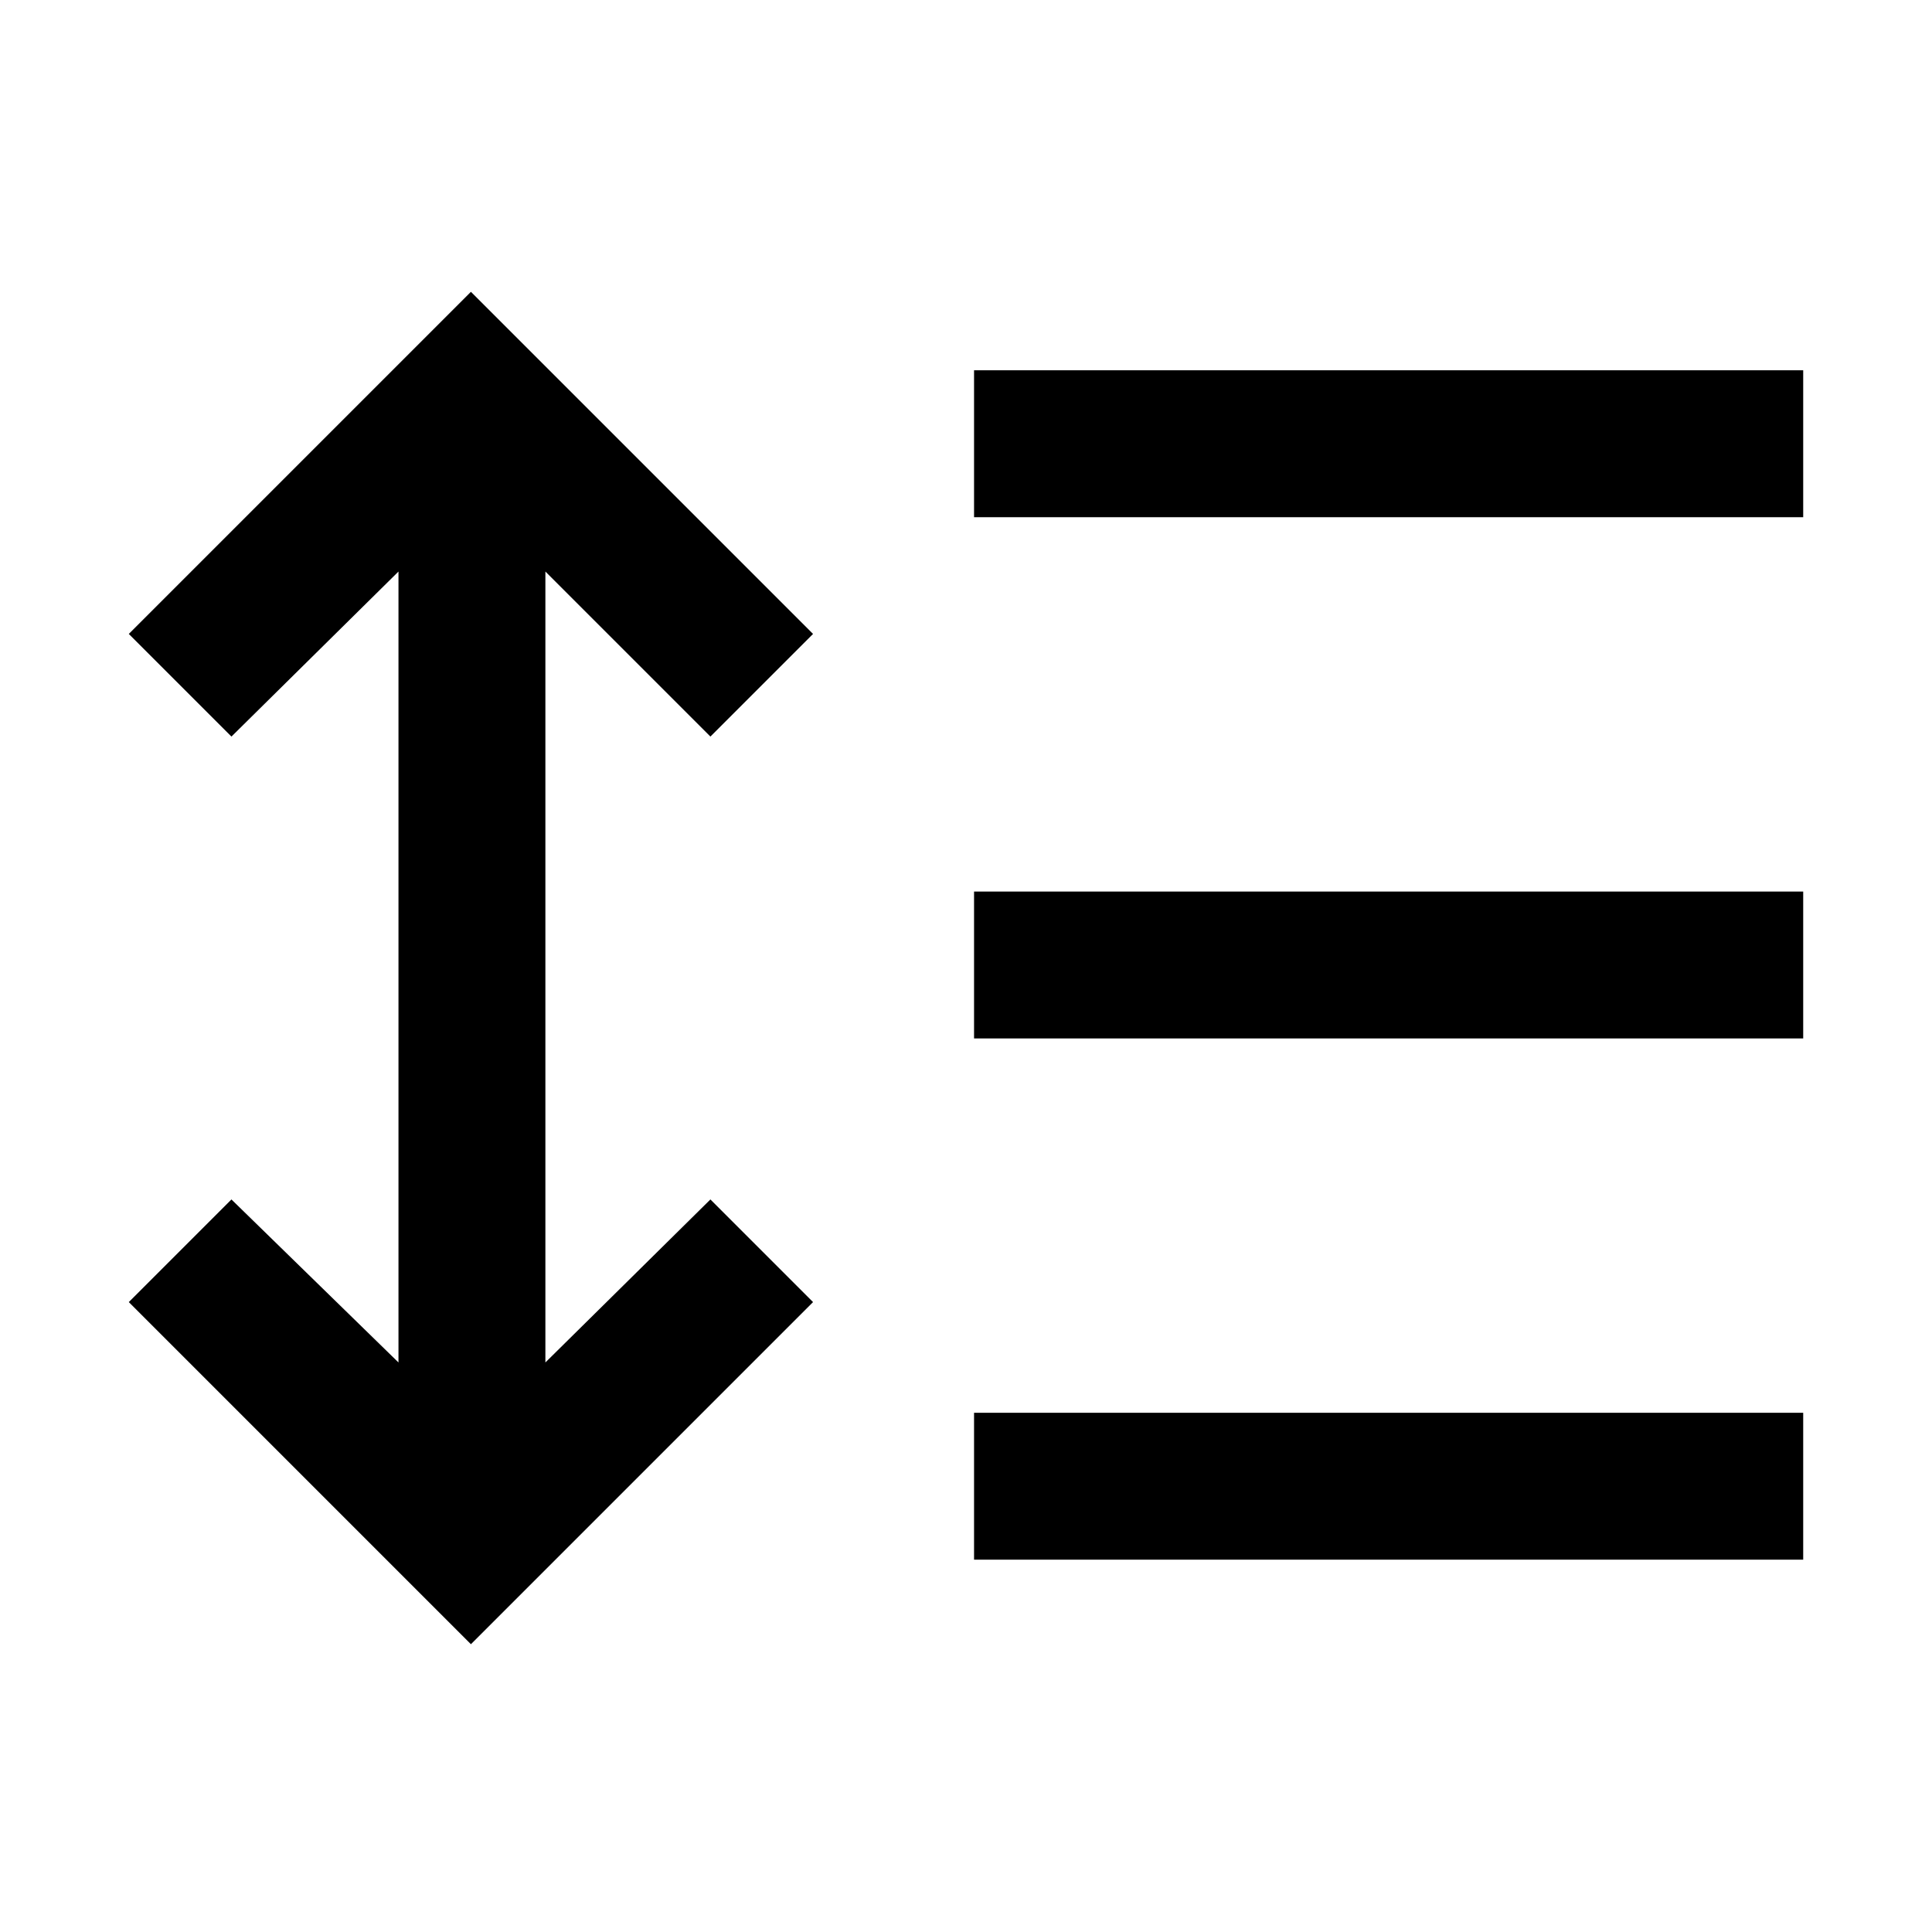 <svg xmlns="http://www.w3.org/2000/svg" height="48" viewBox="0 -960 960 960" width="48"><path d="M234-143 64-313l51-51 83 81v-393l-83 82-51-51 170-170 170 170-51 51-82-82v393l82-81 51 51-170 170Zm250-42v-73h412v73H484Zm0-259v-73h412v73H484Zm0-259v-73h412v73H484Z"/></svg>